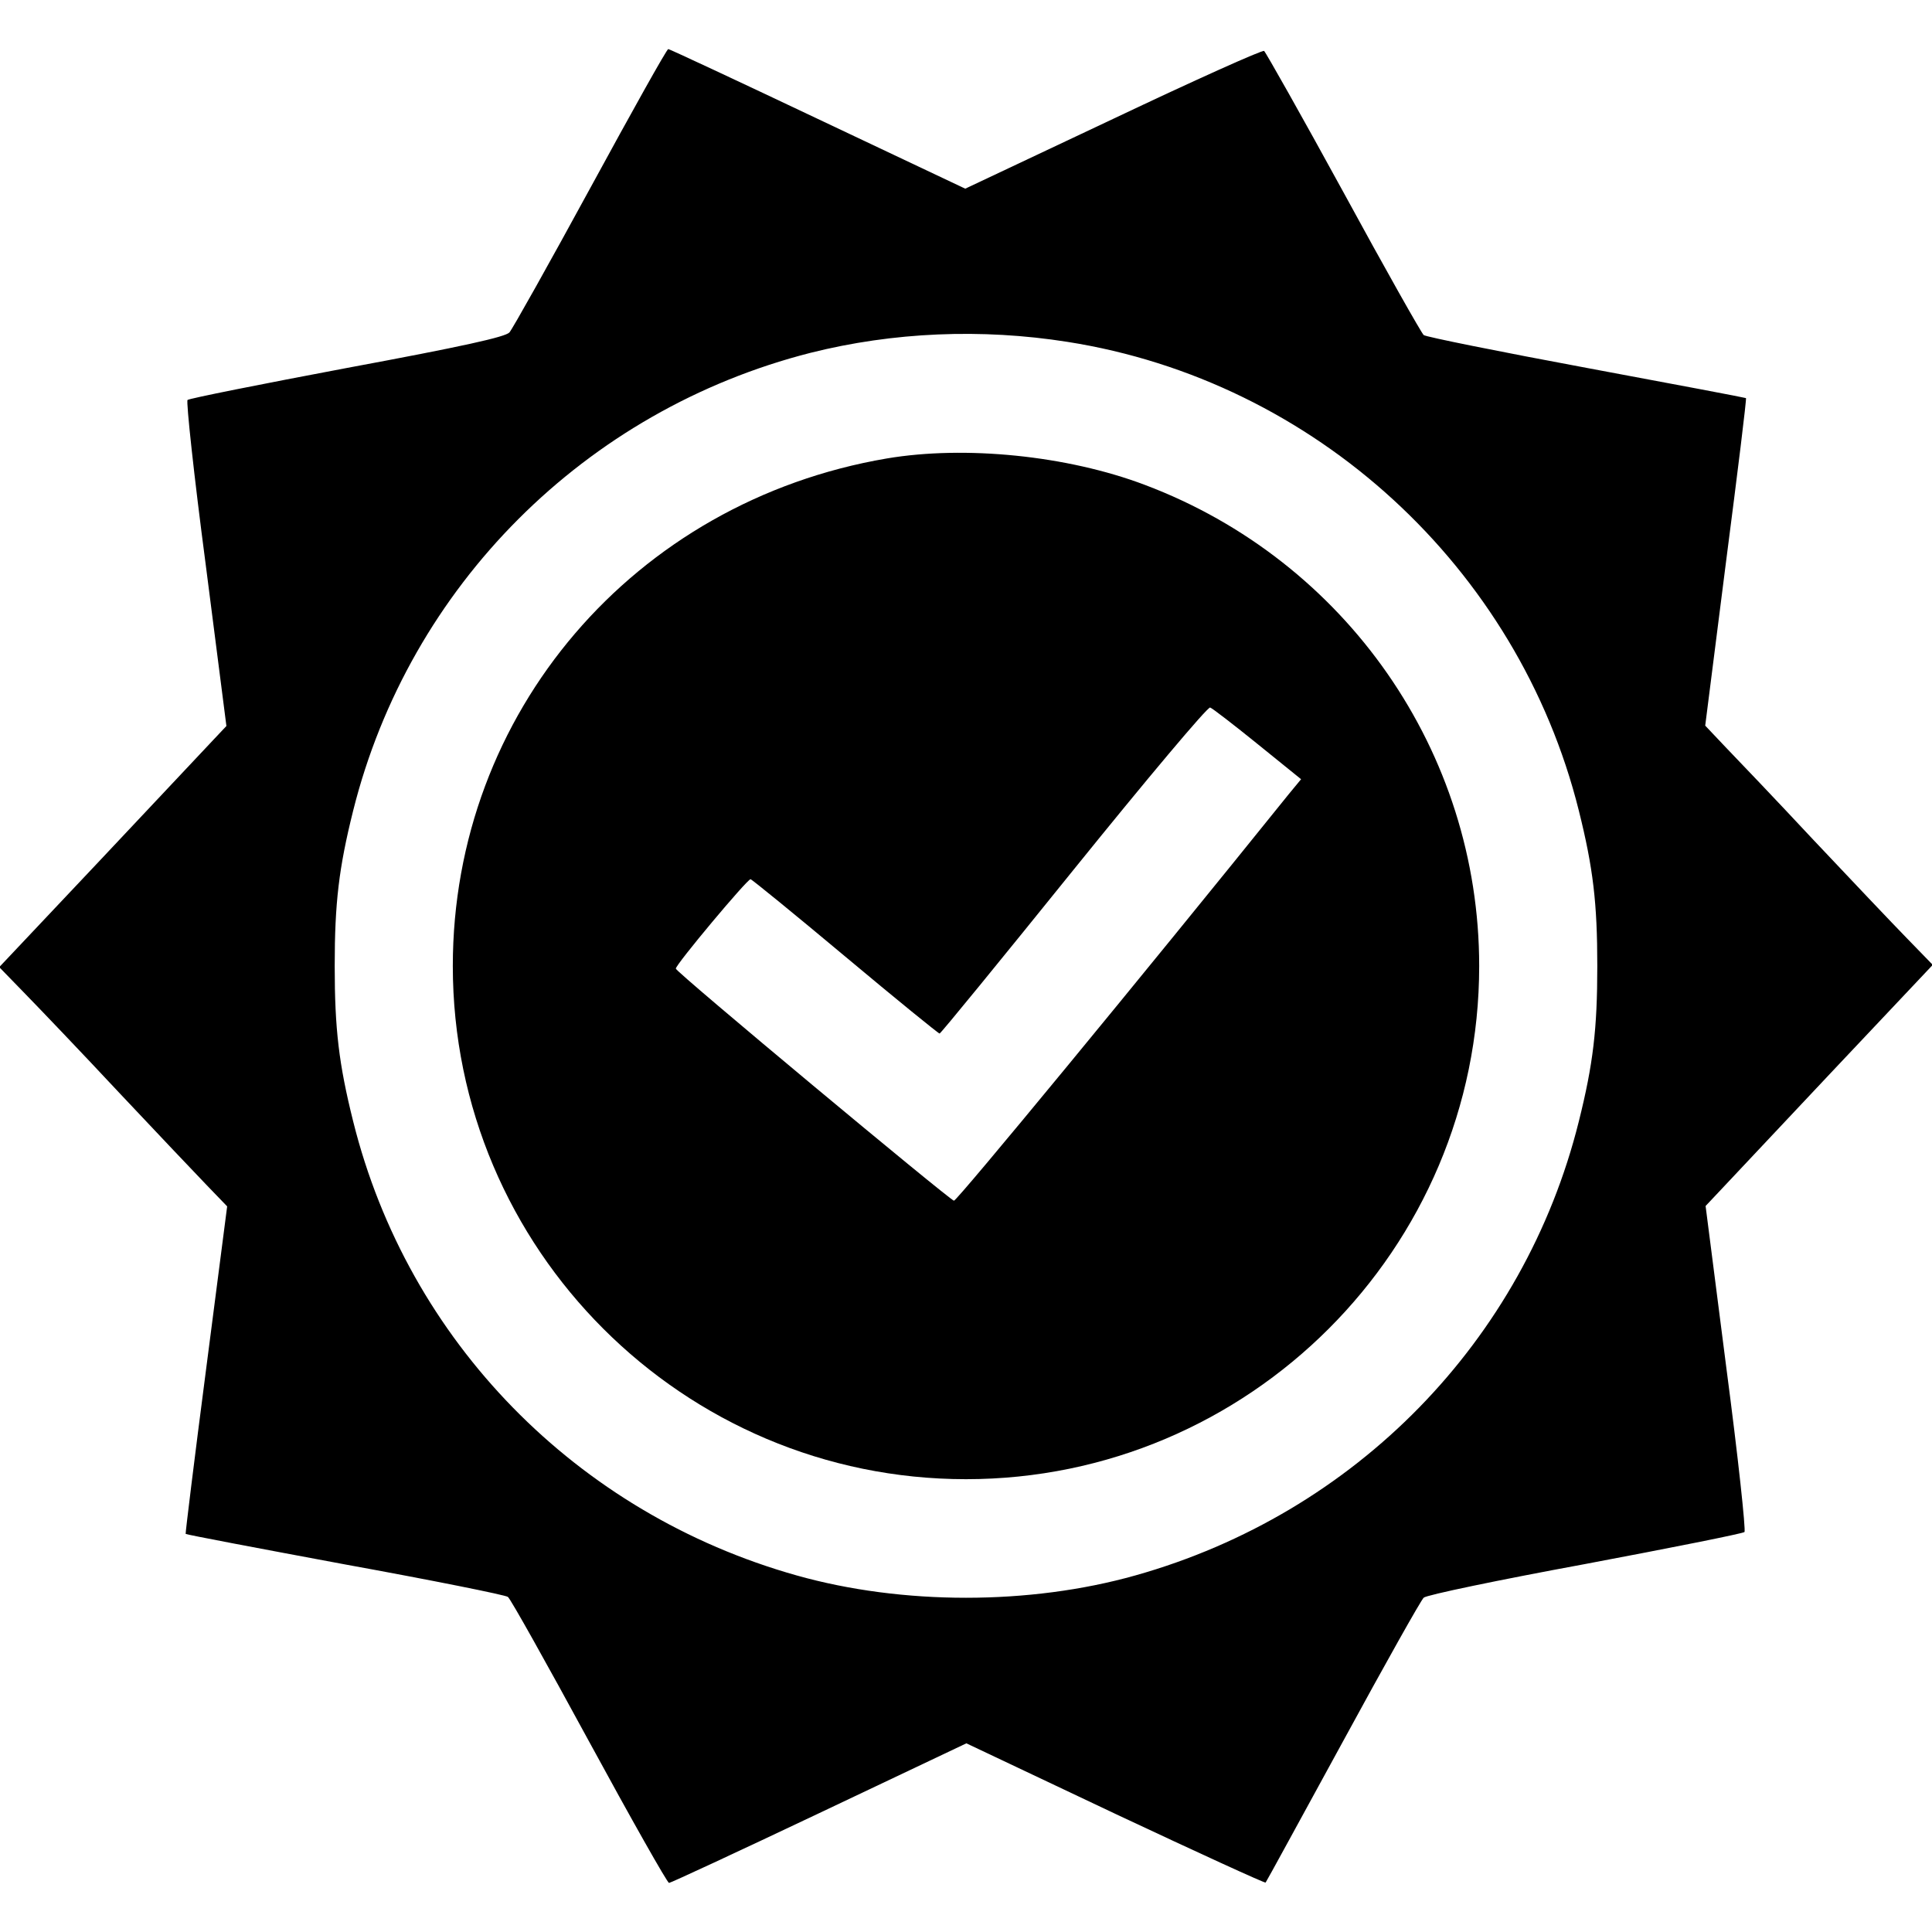 <?xml version="1.0" standalone="no"?>
<!DOCTYPE svg PUBLIC "-//W3C//DTD SVG 20010904//EN"
 "http://www.w3.org/TR/2001/REC-SVG-20010904/DTD/svg10.dtd">
<svg version="1.0" xmlns="http://www.w3.org/2000/svg"
 width="512pt" height="512pt" viewBox="0 0 512 512"
 preserveAspectRatio="xMidYMid meet">

<g transform="translate(0,512) scale(0.1,-0.1)"
fill="#000000" stroke="none">
<path d="M1565 4623 c-110 -202 -207 -375 -215 -384 -11 -12 -123 -37 -430
-94 -228 -43 -419 -81 -423 -85 -4 -4 17 -200 48 -435 l55 -429 -33 -35 c-19
-20 -154 -164 -301 -320 l-268 -284 69 -71 c38 -39 150 -156 248 -261 98 -104
203 -215 233 -246 l54 -56 -56 -433 c-31 -238 -55 -434 -54 -435 2 -2 192 -38
423 -81 231 -42 425 -81 431 -86 7 -5 103 -177 215 -383 112 -206 207 -374
212 -375 4 0 183 83 398 185 l390 185 395 -187 c217 -102 396 -184 398 -182 2
2 94 171 205 374 111 204 207 375 214 381 7 7 199 47 427 89 228 43 419 81
423 85 4 4 -17 200 -48 435 l-55 429 33 35 c19 20 154 164 301 320 l268 284
-69 71 c-38 39 -150 157 -248 261 -98 105 -203 215 -233 246 l-53 56 55 433
c31 239 55 434 53 435 -1 1 -191 37 -422 80 -231 43 -425 82 -432 87 -6 5
-102 175 -213 379 -111 203 -206 371 -210 374 -5 3 -185 -78 -400 -180 l-392
-185 -391 185 c-215 102 -393 185 -396 185 -4 0 -96 -165 -206 -367z m1264
-409 c655 -103 1194 -597 1355 -1242 38 -152 49 -245 49 -412 0 -167 -11 -260
-49 -412 -145 -582 -592 -1039 -1175 -1203 -280 -79 -618 -79 -898 0 -583 164
-1030 621 -1175 1203 -38 152 -49 245 -49 412 0 167 11 260 49 412 149 595
615 1061 1212 1213 219 55 453 65 681 29z"/>
<path d="M2350 3905 c-670 -114 -1150 -675 -1150 -1345 0 -750 610 -1360 1360
-1360 750 0 1360 610 1360 1360 0 567 -353 1074 -886 1275 -206 78 -477 105
-684 70z m983 -757 l115 -93 -33 -40 c-392 -487 -880 -1079 -887 -1077 -14 4
-737 606 -737 615 -1 10 189 237 198 237 3 0 116 -92 251 -205 135 -113 247
-204 250 -204 3 0 163 196 355 434 193 239 355 432 362 430 6 -2 63 -46 126
-97z"/>
</g>
</svg>
